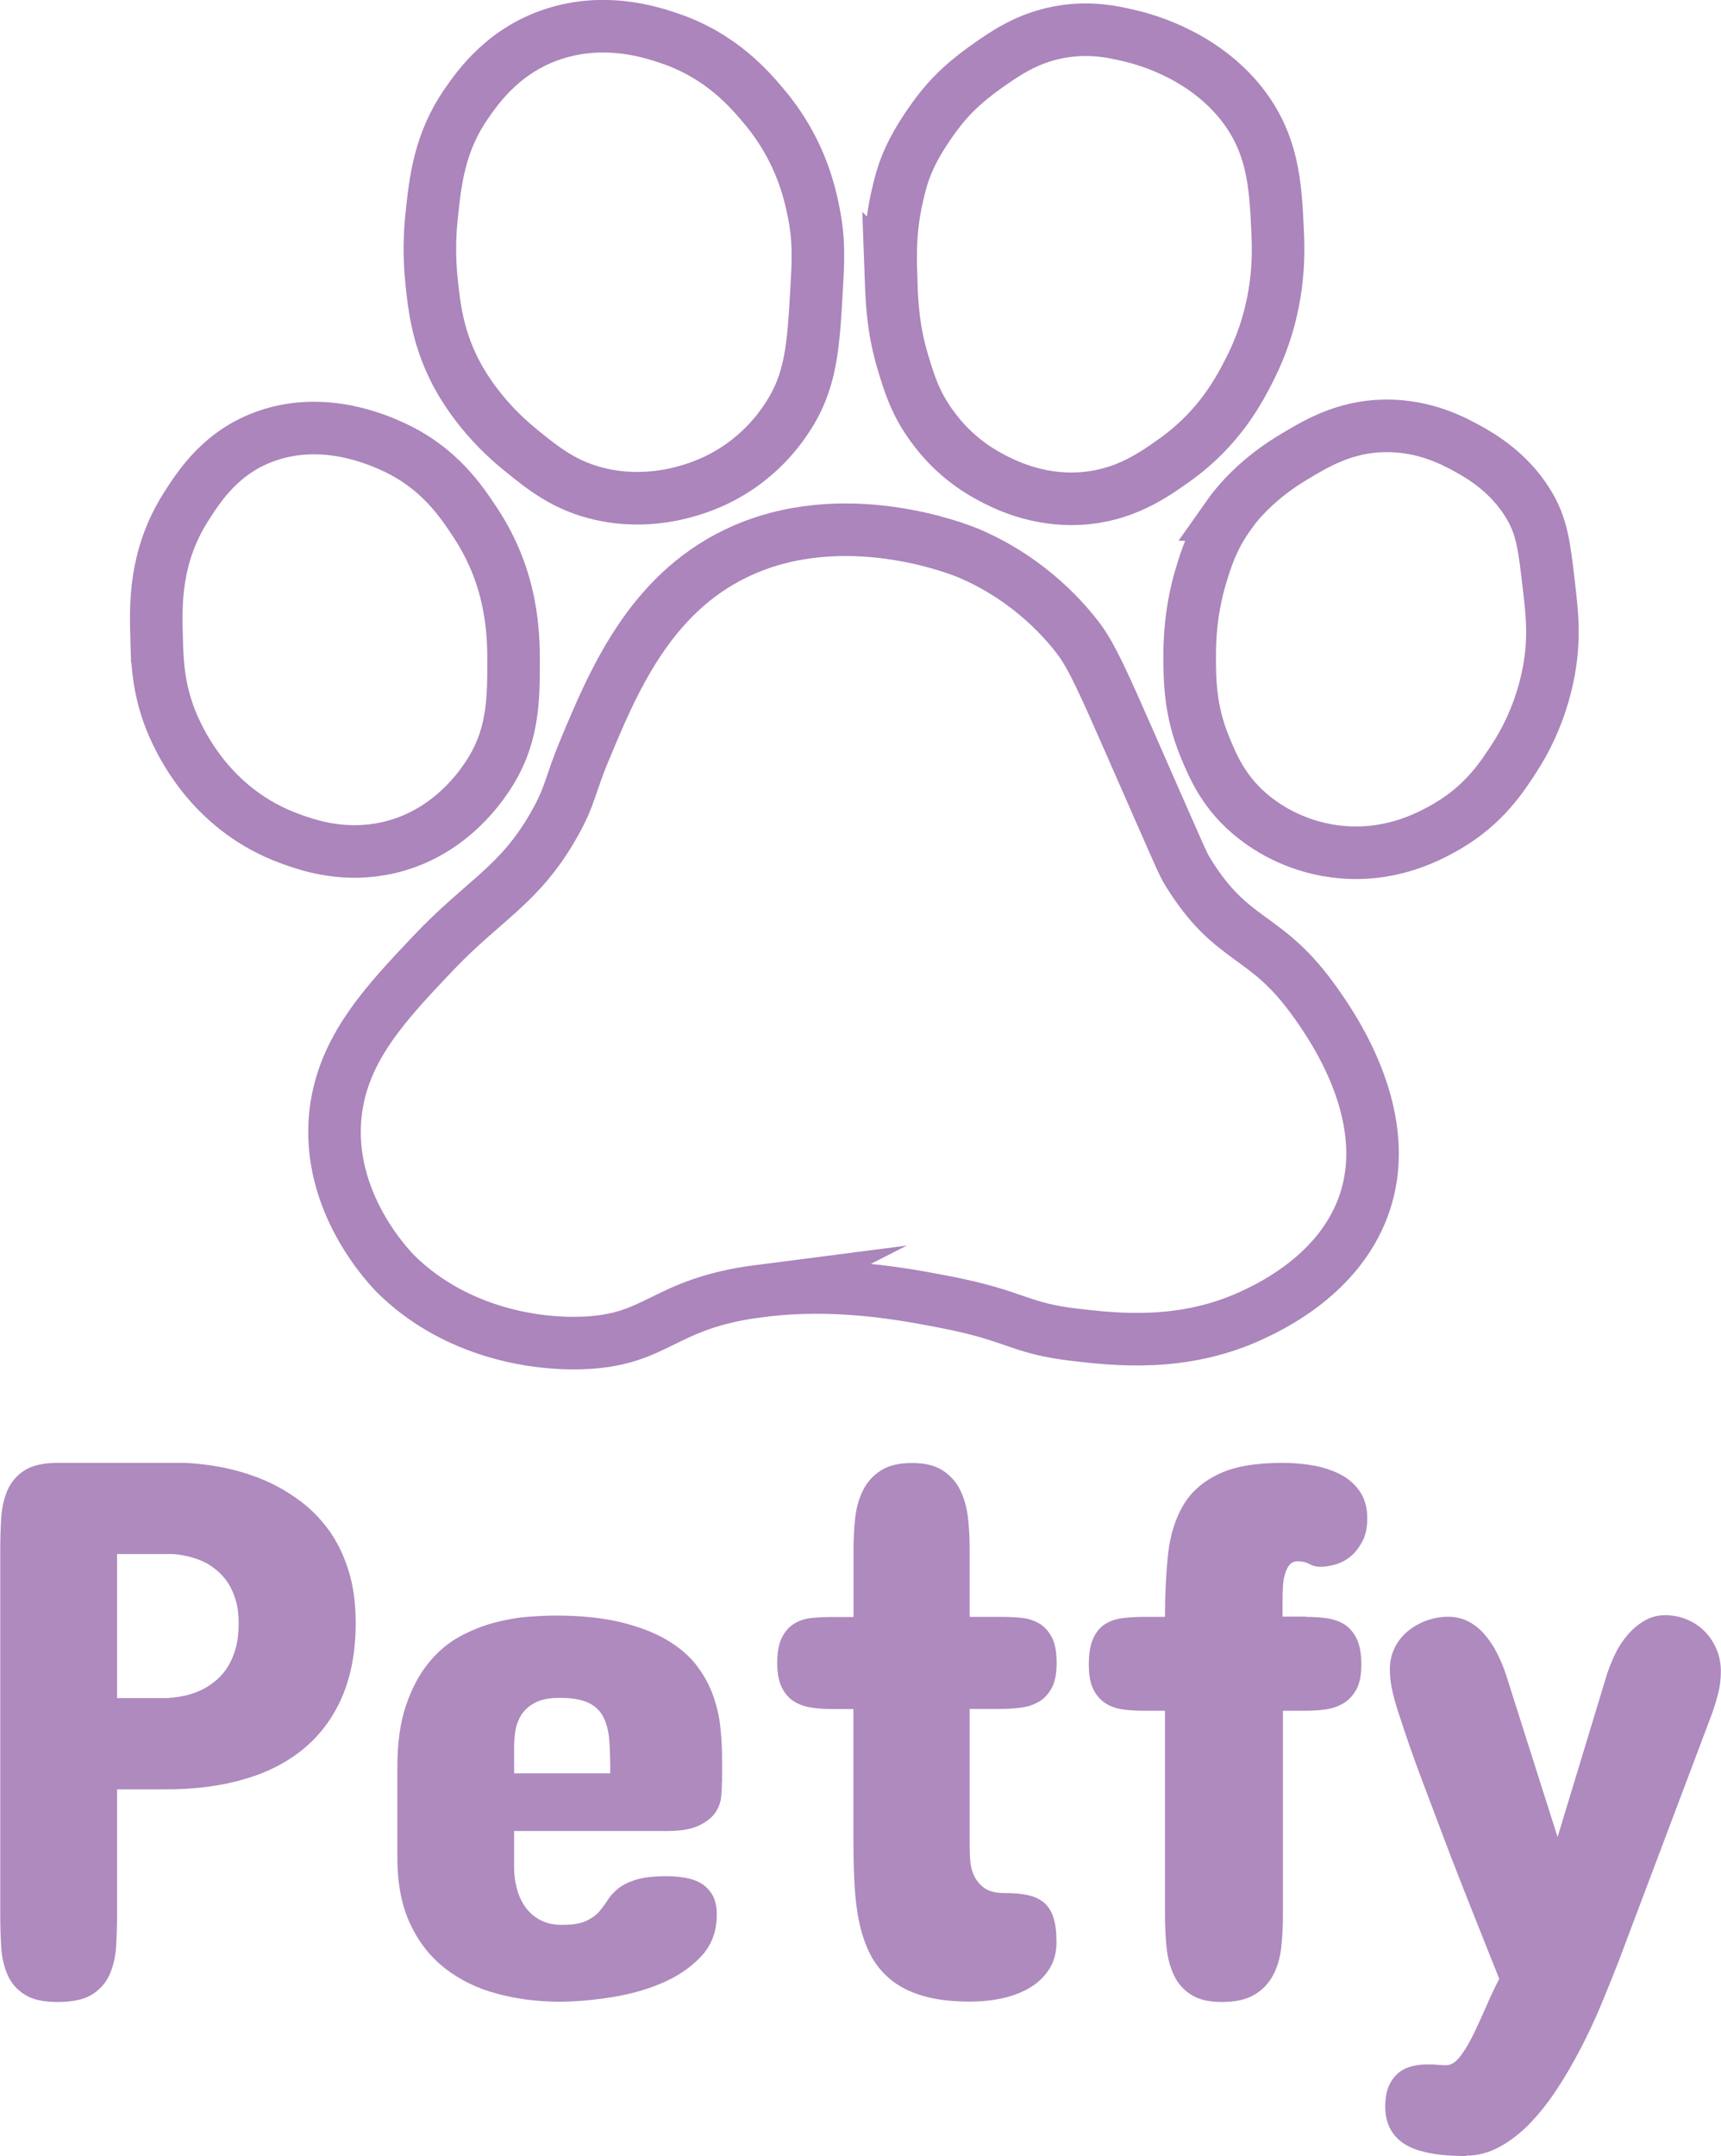 <?xml version="1.0" encoding="UTF-8"?>
<svg id="Capa_2" data-name="Capa 2" xmlns="http://www.w3.org/2000/svg" viewBox="0 0 131.02 164.04">
  <defs>
    <style>
      .cls-1 {
        fill: #ab85bb;
        stroke-width: 0px;
      }

      .cls-2 {
        fill: none;
        stroke: #ab85bb;
        stroke-miterlimit: 10;
        stroke-width: 4px;
      }

      .cls-3 {
        opacity: .96;
      }
    </style>
  </defs>
  <g id="Capa_1-2" data-name="Capa 1">
    <g>
      <path class="cls-2" d="M57.85,98.23c5.86-.76,11.06.25,14.08.83,5.58,1.08,5.54,1.99,9.93,2.5,3.03.35,8.15.95,13.39-1.46,1.32-.61,6.23-2.87,8.31-7.72,3.1-7.22-2.41-14.72-3.69-16.48-3.67-5-6.1-4.11-9.46-9.59-.36-.59-.39-.69-4.39-9.8-1.93-4.39-2.91-6.61-3.92-7.93-.8-1.04-3.46-4.39-8.31-6.47-.51-.22-9.59-3.95-17.77,0-6.61,3.19-9.37,9.81-11.54,15.02-1.12,2.69-1.03,3.38-2.31,5.63-2.64,4.64-5.32,5.67-9.23,9.8-3.57,3.77-6.82,7.2-7.39,12.1-.79,6.84,4.21,11.9,4.62,12.31,4.13,4.06,9.81,5.34,14.08,5.21,5.93-.18,6.07-2.99,13.62-3.96Z"/>
      <path class="cls-2" d="M11.92,48.46c.05,1.98.12,4.49,1.56,7.4.56,1.13,2.87,5.84,8.54,7.93,1.3.48,3.81,1.36,6.92.83,4.93-.84,7.49-4.56,8.08-5.42,2.07-3.01,2.07-5.92,2.08-8.76,0-2.14-.05-6.33-2.89-10.64-1.08-1.64-2.78-4.23-6.35-5.84-1.07-.48-5.1-2.3-9.46-.83-3.53,1.19-5.22,3.84-6.23,5.42-2.42,3.79-2.32,7.5-2.25,9.91Z"/>
      <path class="cls-2" d="M32.86,16.44c-.12,1.13-.23,2.88,0,5.01.19,1.82.43,4.06,1.73,6.67.33.66,1.76,3.44,4.96,6.05,1.78,1.45,3.46,2.83,6.23,3.44,3.54.79,6.46-.2,7.39-.52,4.07-1.43,6.08-4.3,6.69-5.21,1.91-2.83,2.06-5.52,2.31-9.91.12-2.08.21-3.68-.23-5.84-.29-1.45-.99-4.68-3.69-7.93-1.12-1.34-3.31-3.97-7.39-5.32-1.27-.42-4.53-1.5-8.31-.42-4.09,1.17-6.13,4.12-7.04,5.42-2.05,2.95-2.37,5.87-2.65,8.55Z"/>
      <path class="cls-2" d="M67.83,21.13c.07,1.92.15,3.92.92,6.47.47,1.56.93,3.08,2.19,4.8.54.74,1.87,2.5,4.39,3.86,1.02.55,3.56,1.87,6.92,1.67,3.34-.2,5.57-1.79,7.16-2.92,3.45-2.45,4.97-5.4,5.77-6.99,2.31-4.59,2.17-8.67,2.08-10.53-.16-3.41-.32-6.73-3-9.91-3.05-3.6-7.36-4.66-8.43-4.9-1.07-.25-2.68-.6-4.73-.31-2.53.36-4.23,1.48-5.42,2.29-2.6,1.77-3.77,3.06-5.09,5.01-1.2,1.78-1.73,3.08-2.07,4.38-.63,2.43-.79,4.24-.69,7.08Z"/>
      <path class="cls-2" d="M93.57,39.18c-1.31,1.83-1.79,3.46-2.19,4.8-.17.57-.81,2.79-.81,5.84,0,1.84,0,4.19,1.15,6.99.63,1.53,1.5,3.62,3.81,5.42,1.07.84,3.38,2.34,6.69,2.61,3.92.32,6.78-1.3,7.96-1.98,2.83-1.65,4.2-3.78,5.19-5.32.5-.78,1.92-3.12,2.54-6.47.47-2.54.25-4.44,0-6.57-.35-3.01-.52-4.51-1.62-6.26-1.48-2.37-3.62-3.58-4.5-4.07-1.05-.58-3.29-1.81-6.35-1.77-3.13.04-5.33,1.39-7.16,2.5-2.92,1.78-4.42,3.84-4.73,4.28Z"/>
    </g>
    <g class="cls-3">
      <path class="cls-1" d="M8.91,136.15v9.49c0,.84-.02,1.66-.07,2.46-.05.8-.22,1.51-.5,2.14-.28.63-.73,1.13-1.33,1.51-.61.38-1.48.57-2.61.57s-1.94-.19-2.53-.57c-.6-.38-1.03-.88-1.3-1.51-.27-.62-.44-1.34-.48-2.14-.05-.8-.07-1.62-.07-2.46v-27.66c0-.84.02-1.66.07-2.46.05-.8.21-1.51.48-2.14.27-.62.71-1.13,1.3-1.51.6-.38,1.44-.57,2.53-.57h9.67c2.42.12,4.59.63,6.5,1.52.82.39,1.62.88,2.39,1.46.77.59,1.46,1.3,2.08,2.15s1.11,1.86,1.48,3.02c.37,1.16.56,2.5.56,4.03,0,2.09-.33,3.92-.98,5.49-.65,1.57-1.6,2.89-2.84,3.96-1.24,1.06-2.75,1.87-4.54,2.4-1.79.54-3.8.81-6.05.81h-3.75ZM12.89,129.18c.98-.06,1.86-.29,2.64-.7.33-.18.65-.4.97-.67.31-.27.6-.61.85-1.01.25-.4.45-.87.6-1.42.15-.55.22-1.17.22-1.88,0-.66-.07-1.25-.22-1.74s-.34-.93-.57-1.29c-.23-.36-.5-.67-.79-.92-.29-.25-.6-.47-.91-.64-.74-.37-1.57-.6-2.49-.67h-4.28v10.96h3.98Z"/>
      <path class="cls-1" d="M54.96,135.62c0,.31-.02.68-.06,1.1-.04.42-.19.82-.45,1.2s-.68.71-1.25.98c-.57.27-1.37.41-2.4.41h-11.66v2.81c0,.47.06.96.18,1.46.12.51.32.98.6,1.41.28.43.66.78,1.13,1.05.47.27,1.04.41,1.73.41.78,0,1.38-.09,1.8-.28.42-.19.75-.41,1-.69.24-.27.46-.57.66-.88.19-.31.45-.6.78-.88.32-.27.77-.5,1.35-.69.58-.19,1.37-.28,2.39-.28.49,0,.96.04,1.42.12.46.08.86.22,1.22.44.35.22.63.51.85.89.21.38.32.87.32,1.48,0,1.27-.4,2.33-1.2,3.18-.8.85-1.81,1.53-3.02,2.04-1.21.51-2.52.87-3.94,1.08-1.42.22-2.74.32-3.97.32-1.62-.02-3.16-.22-4.63-.62-1.46-.39-2.76-1.02-3.88-1.88-1.12-.86-2.02-1.98-2.68-3.37-.66-1.39-1-3.09-1-5.1v-6.86c0-1.86.22-3.43.66-4.72s1.01-2.36,1.71-3.22c.7-.86,1.49-1.53,2.37-2.01.88-.48,1.77-.83,2.67-1.07.9-.23,1.75-.38,2.56-.44.81-.06,1.51-.09,2.09-.09,1.97,0,3.66.18,5.05.53,1.4.35,2.56.81,3.5,1.38.94.57,1.68,1.22,2.23,1.96.55.74.96,1.51,1.23,2.3.27.79.45,1.59.53,2.4.08.81.12,1.57.12,2.27v1.82ZM39.14,134.92h7.32c0-.92-.02-1.73-.07-2.45-.05-.71-.2-1.31-.44-1.8-.24-.49-.63-.86-1.14-1.11-.52-.25-1.26-.38-2.21-.38-.8,0-1.43.13-1.89.38-.46.25-.81.57-1.04.95s-.38.79-.44,1.22c-.06.43-.09.81-.09,1.14v2.05Z"/>
      <path class="cls-1" d="M64.98,123.02v-5.16c0-.82.04-1.62.13-2.4.09-.78.29-1.48.6-2.09.31-.62.76-1.11,1.35-1.49s1.38-.57,2.37-.57,1.76.19,2.34.57,1.03.88,1.33,1.49c.3.62.5,1.31.59,2.09.09.78.13,1.58.13,2.4v5.16h2.4c.51,0,1.02.02,1.52.07.51.05.96.19,1.36.42s.72.59.97,1.05.37,1.12.37,1.96-.12,1.44-.37,1.9-.57.82-.97,1.05-.85.39-1.36.45c-.51.07-1.02.1-1.52.1h-2.4v10.25c0,.39.01.81.04,1.25s.13.85.31,1.22c.18.37.44.68.79.92.35.24.85.37,1.49.37.7,0,1.3.05,1.8.16.5.11.91.3,1.23.57.32.27.56.65.72,1.14.16.49.23,1.11.23,1.88s-.18,1.46-.54,2.02c-.36.57-.84,1.04-1.45,1.41-.61.37-1.31.64-2.11.82-.8.18-1.64.26-2.52.26-1.39,0-2.57-.15-3.56-.44-.99-.29-1.81-.71-2.46-1.25-.65-.54-1.17-1.18-1.55-1.93-.38-.75-.66-1.6-.85-2.53-.19-.94-.3-1.95-.35-3.03-.05-1.08-.07-2.22-.07-3.41v-9.67h-1.64c-.51,0-1.01-.03-1.51-.1-.5-.07-.94-.22-1.33-.45-.39-.23-.71-.59-.95-1.05-.24-.47-.37-1.1-.37-1.9s.12-1.49.37-1.96c.24-.47.56-.82.95-1.05.39-.23.83-.38,1.33-.42.5-.05,1-.07,1.51-.07h1.64Z"/>
      <path class="cls-1" d="M99.43,123.02c.49,0,.99.03,1.49.09s.96.21,1.36.44.73.6.98,1.08c.25.49.38,1.16.38,2.02,0,.8-.13,1.43-.38,1.89-.25.46-.58.81-.98,1.05-.4.24-.85.4-1.36.47-.51.07-1.01.1-1.49.1h-1.76v15.53c0,.86-.04,1.68-.13,2.48s-.29,1.49-.62,2.11-.79,1.11-1.41,1.48c-.62.37-1.44.56-2.48.56s-1.78-.19-2.36-.56c-.58-.37-1.01-.86-1.3-1.48s-.48-1.32-.56-2.11-.12-1.62-.12-2.48v-15.53h-1.64c-.55,0-1.07-.03-1.57-.1-.5-.07-.94-.22-1.32-.47-.38-.24-.69-.6-.92-1.05-.23-.46-.35-1.09-.35-1.89,0-.86.12-1.53.35-2.02.23-.49.54-.85.92-1.08s.82-.38,1.32-.44,1.02-.09,1.57-.09h1.64c0-1.72.08-3.3.23-4.75.16-1.45.54-2.68,1.14-3.71s1.5-1.83,2.7-2.4c1.19-.58,2.82-.86,4.89-.86.88,0,1.71.08,2.49.23.78.16,1.46.4,2.05.73.59.33,1.05.77,1.39,1.3.34.54.51,1.19.51,1.95,0,.7-.12,1.29-.37,1.76s-.54.85-.89,1.14-.74.5-1.16.62-.81.18-1.16.18c-.29,0-.57-.07-.82-.21-.25-.14-.55-.21-.88-.21-.27,0-.48.09-.63.26s-.26.41-.35.7-.14.62-.16.97-.03.7-.03,1.05v1.23h1.76Z"/>
      <path class="cls-1" d="M111.62,164.04c-2.23,0-3.81-.32-4.75-.95s-1.41-1.57-1.41-2.8c0-.61.08-1.11.25-1.52s.4-.74.69-1,.63-.43,1.01-.54.79-.16,1.22-.16c.29,0,.57,0,.82.03.25.02.47.03.64.03.37,0,.73-.22,1.07-.66s.67-.99,1-1.66c.32-.66.65-1.38.98-2.14s.66-1.46,1-2.11l-.47-1.17c-.57-1.43-1.16-2.92-1.79-4.5-.62-1.57-1.25-3.16-1.86-4.78s-1.22-3.22-1.82-4.82c-.6-1.6-1.14-3.15-1.63-4.66-.21-.62-.4-1.24-.54-1.85-.15-.6-.22-1.2-.22-1.79s.12-1.09.35-1.58c.23-.49.56-.91.97-1.26s.88-.63,1.42-.83,1.11-.31,1.71-.31c.55,0,1.05.12,1.51.35s.87.56,1.23.97.68.88.95,1.41.51,1.08.7,1.67l3.93,12.36,3.75-12.36c.18-.55.4-1.09.67-1.64.27-.55.6-1.03.97-1.45.37-.42.79-.76,1.26-1.03s.99-.4,1.55-.4,1.11.11,1.63.32c.52.22.97.51,1.35.89s.68.83.91,1.36.34,1.09.34,1.7-.07,1.17-.22,1.74c-.15.58-.33,1.15-.54,1.71l-7.03,18.63c-.41,1.05-.85,2.15-1.33,3.3s-1,2.26-1.57,3.35c-.57,1.09-1.17,2.13-1.82,3.11s-1.33,1.84-2.05,2.58-1.49,1.33-2.3,1.77-1.66.66-2.53.66Z"/>
    </g>
  </g>
</svg>